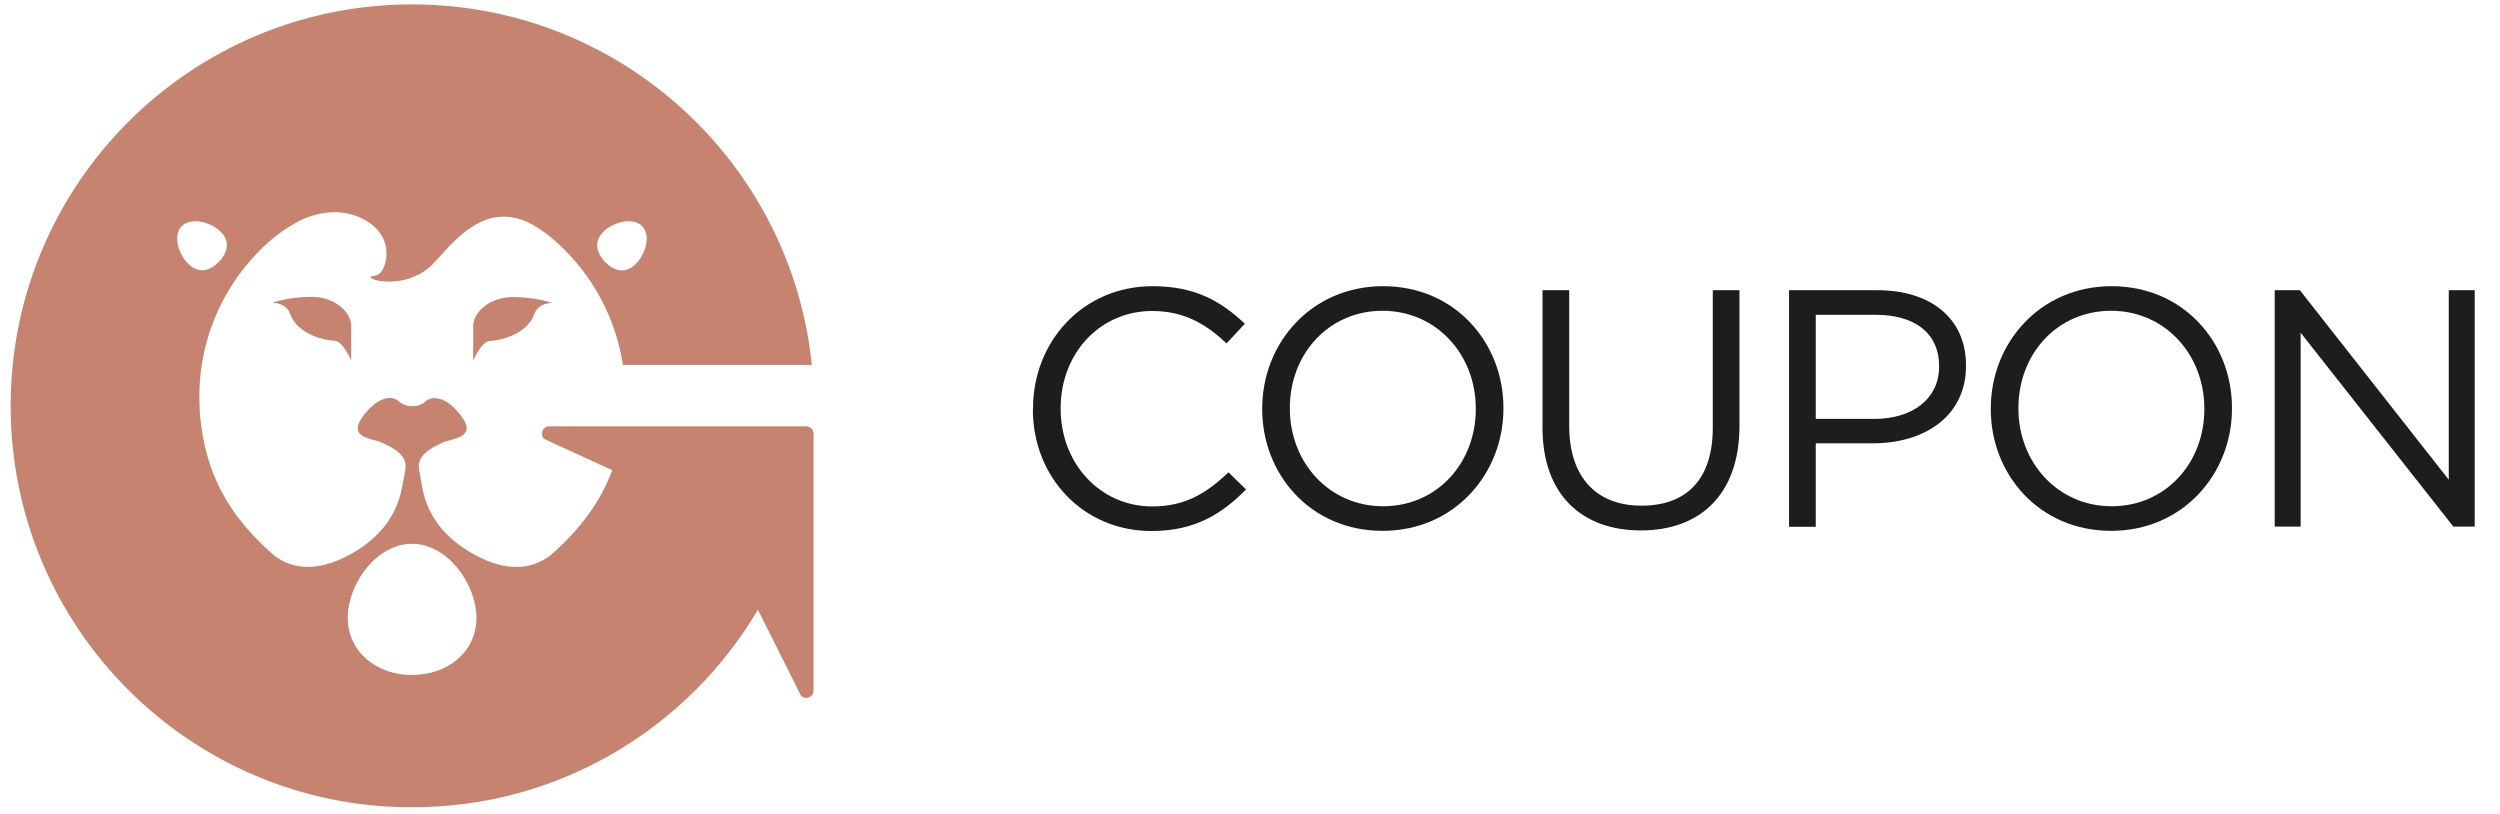 <svg width="86" height="28" viewBox="0 0 86 28" fill="none" xmlns="http://www.w3.org/2000/svg">
<path d="M35.536 14.076V14.05C35.536 11.747 37.255 9.845 39.649 9.845C41.125 9.845 42.01 10.37 42.823 11.137L42.194 11.813C41.505 11.164 40.744 10.698 39.636 10.698C37.832 10.698 36.487 12.161 36.487 14.037V14.063C36.487 15.945 37.845 17.421 39.636 17.421C40.751 17.421 41.485 16.988 42.259 16.247L42.863 16.837C42.017 17.697 41.085 18.267 39.609 18.267C37.261 18.267 35.53 16.418 35.53 14.082L35.536 14.076Z" fill="#1D1D1D"/>
<path d="M43.42 14.076V14.05C43.42 11.806 45.106 9.845 47.579 9.845C50.052 9.845 51.718 11.787 51.718 14.03V14.056C51.718 16.299 50.032 18.261 47.559 18.261C45.086 18.261 43.42 16.319 43.42 14.076ZM50.767 14.076V14.05C50.767 12.2 49.415 10.691 47.559 10.691C45.703 10.691 44.371 12.18 44.371 14.03V14.056C44.371 15.906 45.723 17.415 47.579 17.415C49.435 17.415 50.767 15.925 50.767 14.076Z" fill="#1D1D1D"/>
<path d="M53.062 14.712V9.983H53.981V14.653C53.981 16.411 54.912 17.395 56.467 17.395C58.021 17.395 58.92 16.49 58.92 14.712V9.983H59.838V14.646C59.838 17.014 58.48 18.247 56.447 18.247C54.413 18.247 53.062 17.014 53.062 14.712Z" fill="#1D1D1D"/>
<path d="M61.543 9.983H64.587C66.423 9.983 67.63 10.96 67.63 12.561V12.587C67.63 14.345 66.168 15.25 64.436 15.25H62.462V18.123H61.543V9.983ZM64.475 14.41C65.826 14.41 66.705 13.689 66.705 12.62V12.594C66.705 11.432 65.833 10.829 64.521 10.829H62.462V14.41H64.475Z" fill="#1D1D1D"/>
<path d="M68.483 14.076V14.05C68.483 11.806 70.169 9.845 72.641 9.845C75.114 9.845 76.78 11.787 76.78 14.03V14.056C76.78 16.299 75.095 18.261 72.622 18.261C70.149 18.261 68.483 16.319 68.483 14.076ZM75.829 14.076V14.05C75.829 12.2 74.478 10.691 72.622 10.691C70.766 10.691 69.434 12.18 69.434 14.03V14.056C69.434 15.906 70.785 17.415 72.641 17.415C74.498 17.415 75.829 15.925 75.829 14.076Z" fill="#1D1D1D"/>
<path d="M79.115 9.983L84.238 16.503V9.983H85.13V18.116H84.396L79.142 11.446V18.116H78.25V9.983H79.115Z" fill="#1D1D1D"/>
<path d="M27.986 14.922C27.986 14.784 27.875 14.666 27.731 14.666H18.895C18.672 14.666 18.554 14.942 18.718 15.099L21.06 16.175C20.66 17.257 19.971 18.201 18.922 19.113C18.397 19.507 17.538 19.782 16.232 19.028C14.698 18.149 14.553 16.968 14.481 16.509C14.402 16.05 14.179 15.689 15.242 15.217C15.59 15.066 16.587 15.066 15.681 14.089C15.406 13.794 15.144 13.695 14.947 13.695C14.822 13.695 14.724 13.735 14.665 13.787C14.442 14.004 14.179 13.971 14.179 13.971C14.179 13.971 13.924 13.997 13.694 13.787C13.537 13.636 13.117 13.617 12.677 14.089C11.772 15.066 12.769 15.066 13.117 15.217C14.179 15.683 13.956 16.05 13.878 16.509C13.799 16.968 13.655 18.149 12.126 19.028C10.815 19.776 9.955 19.507 9.437 19.113C7.81 17.703 7.05 16.221 6.879 14.253C6.872 14.155 6.866 14.056 6.866 13.958C6.768 11.806 7.646 9.799 9.149 8.409C9.522 8.061 9.936 7.786 10.382 7.556C10.729 7.399 11.575 7.097 12.428 7.503C13.537 8.035 13.34 8.992 13.143 9.314C12.979 9.576 12.671 9.445 12.763 9.557C12.874 9.694 14.107 9.917 14.927 9.045C15.583 8.35 16.678 6.841 18.305 7.72C18.633 7.91 18.941 8.133 19.223 8.402C20.391 9.484 21.185 10.941 21.427 12.554H27.927C27.219 5.595 21.335 0.151 14.173 0.151C6.545 0.151 0.366 6.336 0.366 13.964C0.366 21.593 6.551 27.778 14.179 27.771C19.243 27.771 23.671 25.043 26.071 20.976L27.554 23.934C27.711 24.092 27.986 23.98 27.986 23.757V14.922ZM20.771 7.956C21.132 7.615 21.795 7.471 22.096 7.786C22.392 8.1 22.214 8.756 21.854 9.097C21.493 9.438 21.113 9.32 20.811 9.006C20.516 8.691 20.411 8.304 20.771 7.963V7.956ZM6.249 7.786C6.545 7.471 7.214 7.615 7.574 7.956C7.935 8.297 7.837 8.684 7.535 8.999C7.24 9.314 6.853 9.432 6.492 9.091C6.131 8.75 5.948 8.094 6.249 7.779V7.786ZM14.173 23.219C13.838 23.219 13.524 23.16 13.242 23.049C12.487 22.754 11.962 22.104 11.962 21.252C11.962 20.078 12.953 18.707 14.173 18.707C15.393 18.707 16.383 20.078 16.39 21.252C16.39 22.426 15.399 23.219 14.179 23.219H14.173Z" fill="#C68370"/>
<path d="M9.365 10.416C9.365 10.416 9.837 10.396 9.975 10.79C10.231 11.518 11.215 11.721 11.503 11.721C11.792 11.721 12.081 12.397 12.081 12.397V11.209C12.081 10.75 11.536 10.212 10.723 10.212C9.909 10.212 9.365 10.416 9.365 10.416Z" fill="#C68370"/>
<path d="M16.278 11.216V12.403C16.278 12.403 16.567 11.728 16.856 11.728C17.144 11.728 18.128 11.524 18.384 10.796C18.522 10.409 18.994 10.422 18.994 10.422C18.994 10.422 18.45 10.219 17.636 10.219C16.823 10.219 16.278 10.763 16.278 11.216Z" fill="#C68370"/>
</svg>

